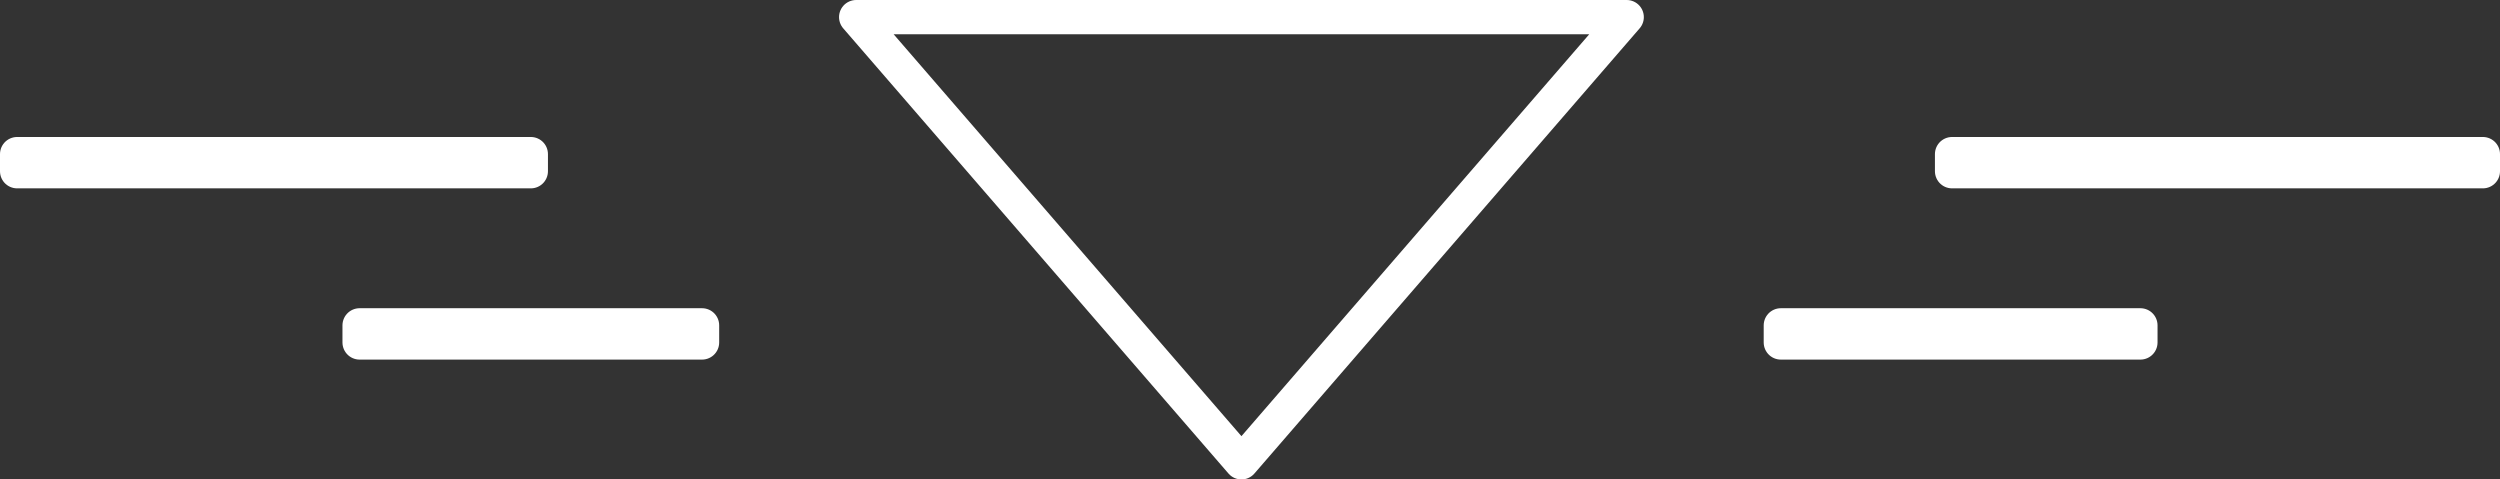 <svg xmlns="http://www.w3.org/2000/svg" width="146" height="28" viewBox="0 0 146 28">
  <rect x="0" y="0" width="146" height="28" fill="#333333" stroke="none"/>
<defs>
    <style>
      .cls-1 {
        fill: #fff;
        fill-opacity: 0;
        stroke: #fff;
        stroke-linejoin: round;
        stroke-width: 2px;
        fill-rule: evenodd;
      }
    </style>
  </defs>
  <path id="tigonum-devider" class="cls-1" d="M841,1710v-1h31v1H841Zm-113,0v-1h30v1H728Zm103,10v-1h21v1H831Zm-83,0v-1h20v1H748Zm51.5,7L777,1701h45Z" transform="translate(-727 -1700)"/>
</svg>
